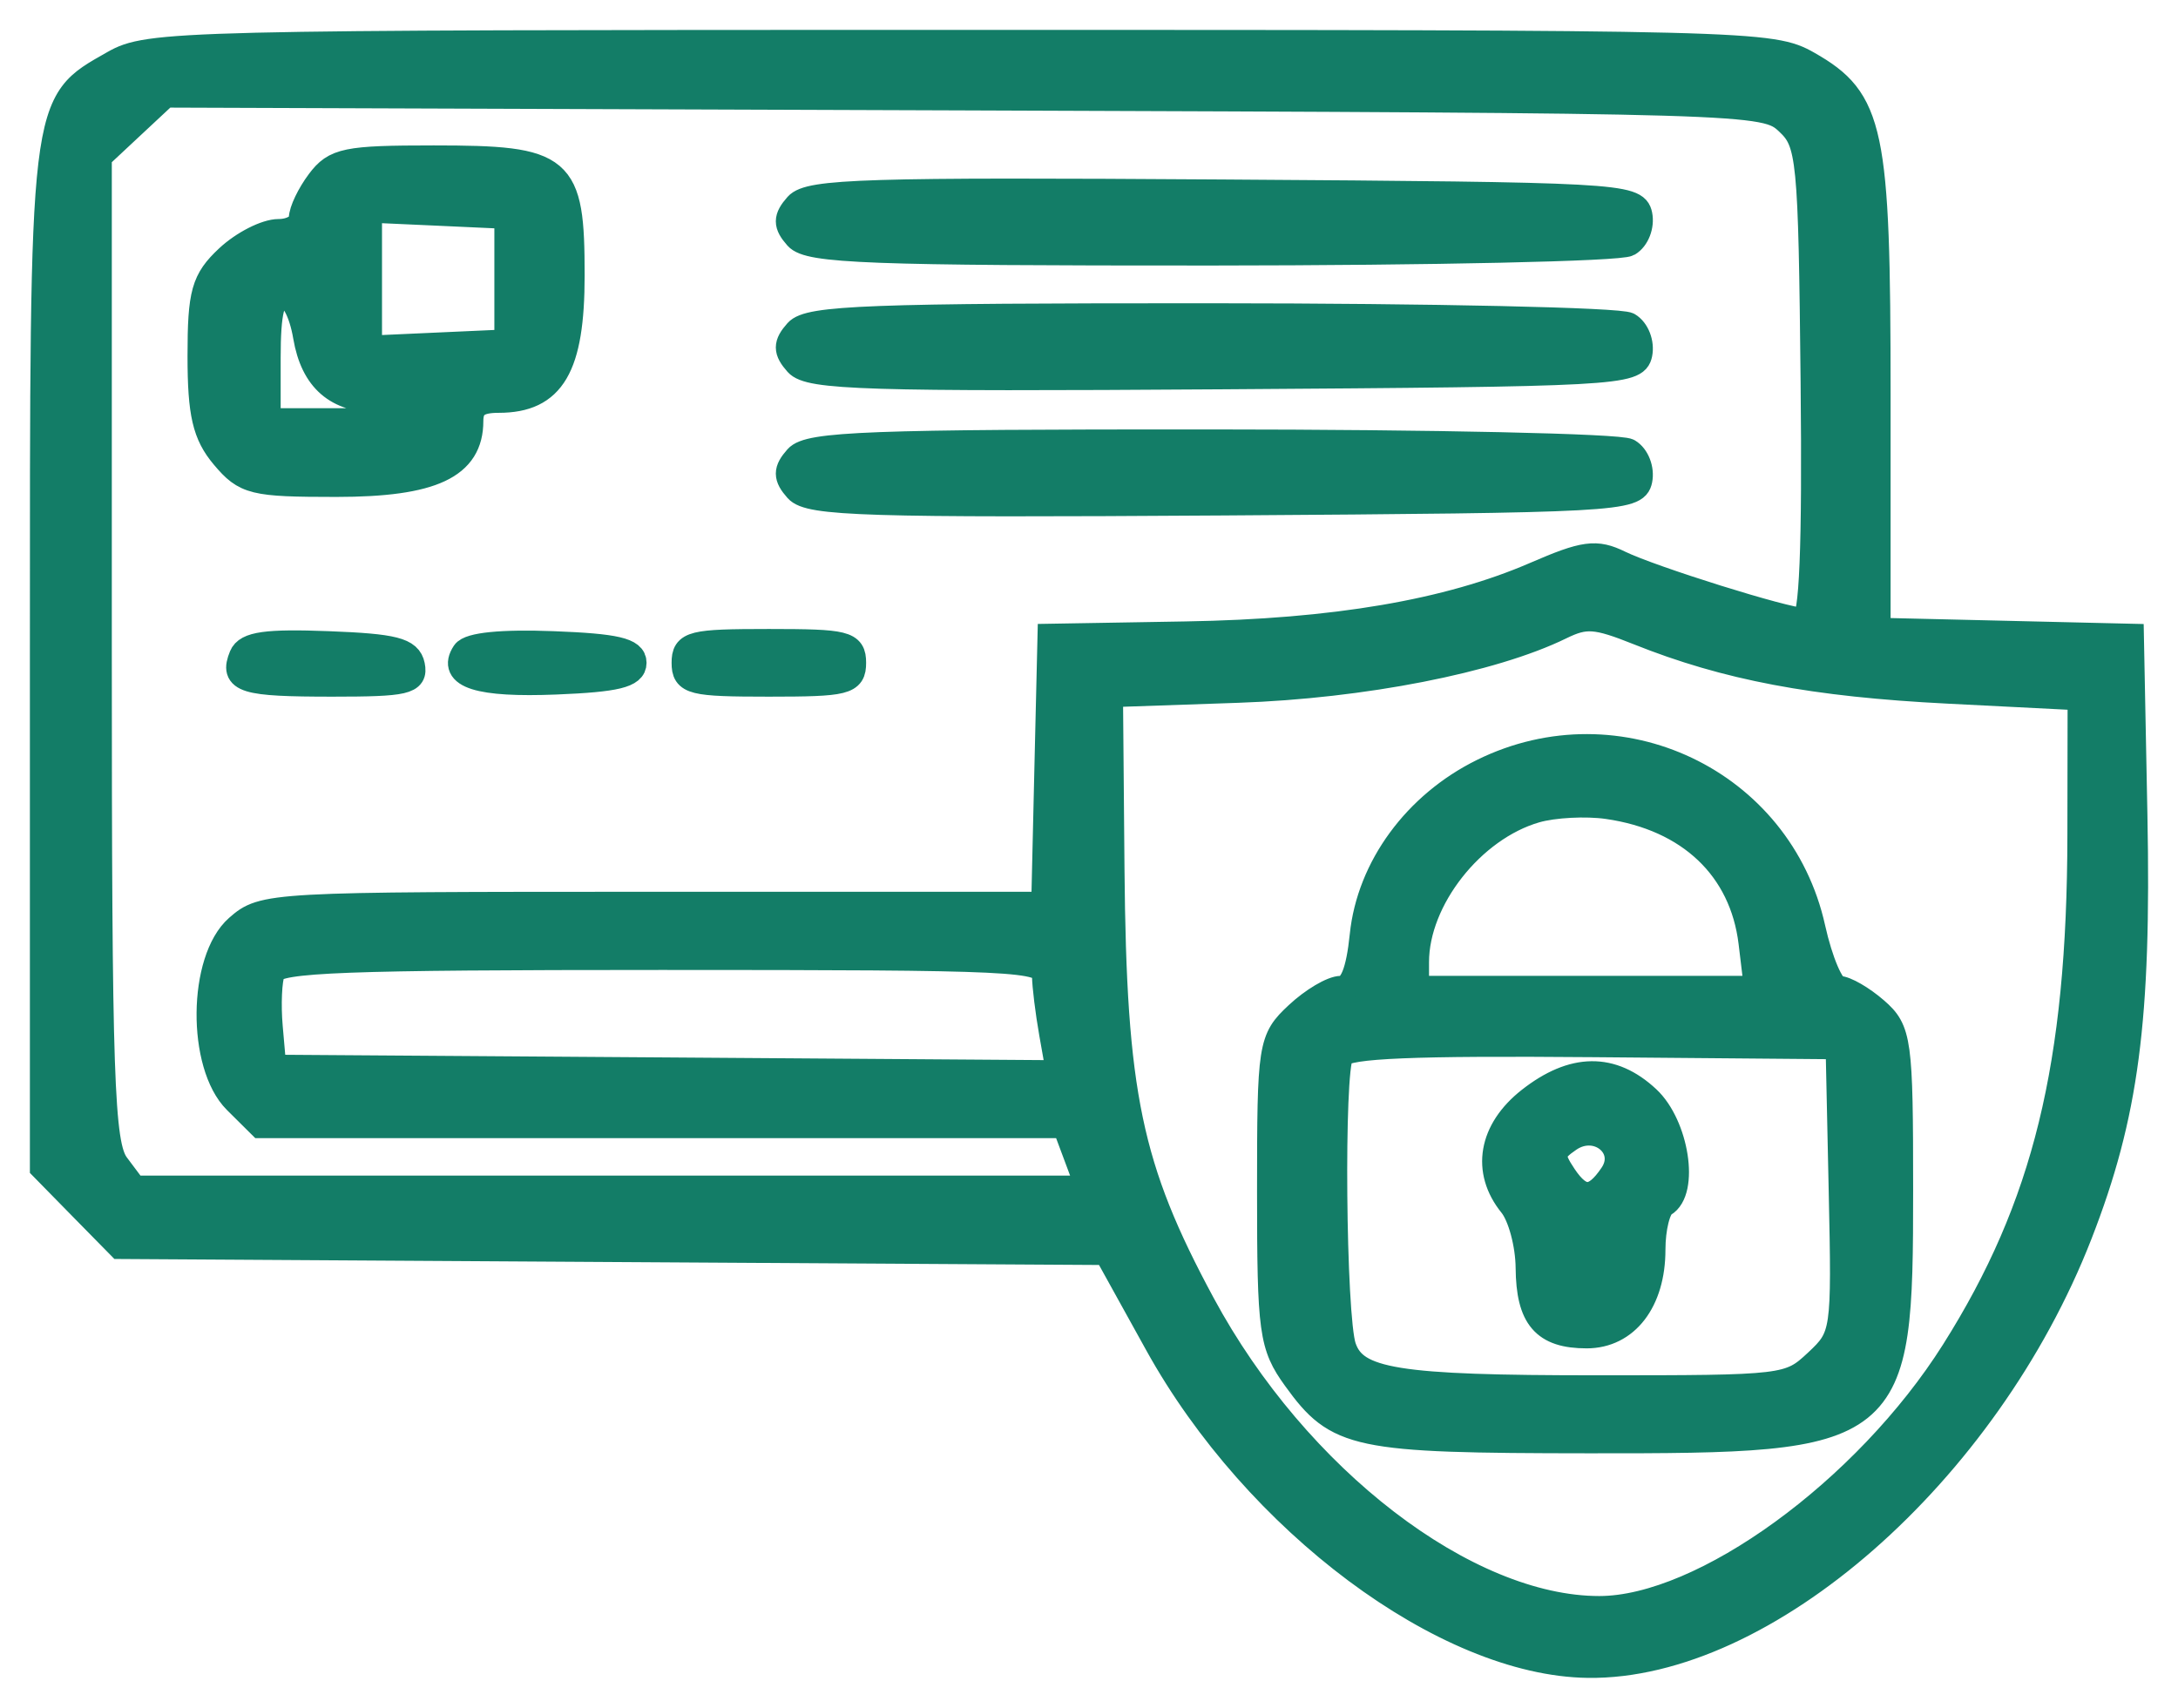 <svg width="51" height="40" viewBox="0 0 51 40" fill="none" xmlns="http://www.w3.org/2000/svg">
<mask id="path-1-outside-1_2248_10807" maskUnits="userSpaceOnUse" x="0" y="0" width="51" height="40" fill="black">
<rect fill="white" width="51" height="40"/>
<path fill-rule="evenodd" clip-rule="evenodd" d="M2.661 1.481C0.971 2.443 1 2.197 1 15.392V27.349L1.902 28.269L2.805 29.188L14.358 29.259L25.912 29.329L27.099 31.474C29.404 35.642 33.844 38.955 37.183 38.999C41.323 39.054 46.511 34.508 48.693 28.912C49.782 26.119 50.077 23.875 49.984 19.094L49.902 14.909L46.936 14.839L43.97 14.769V9.23C43.97 3.034 43.825 2.343 42.339 1.497C41.485 1.011 41.059 1 22.485 1C4.124 1 3.477 1.016 2.661 1.481ZM3.094 2.944L2.318 3.669V15.204C2.318 25.246 2.371 26.811 2.729 27.287L3.139 27.834H14.314H25.489L25.214 27.096L24.938 26.357H15.519H6.101L5.527 25.787C4.678 24.943 4.7 22.48 5.564 21.722C6.167 21.194 6.293 21.187 15.311 21.187H24.447L24.52 18.048L24.594 14.909L27.758 14.855C31.247 14.797 33.91 14.343 35.949 13.459C37.102 12.959 37.374 12.922 37.926 13.192C38.673 13.556 41.816 14.539 42.234 14.539C42.433 14.539 42.503 12.837 42.463 8.953C42.409 3.679 42.375 3.338 41.862 2.86C41.326 2.358 41.102 2.352 22.595 2.286L3.87 2.22L3.094 2.944ZM7.474 4.254C7.248 4.555 7.063 4.942 7.063 5.115C7.063 5.288 6.821 5.43 6.524 5.43C6.228 5.43 5.694 5.702 5.338 6.034C4.776 6.559 4.691 6.862 4.691 8.34C4.691 9.688 4.804 10.176 5.237 10.69C5.745 11.293 5.93 11.339 7.873 11.339C10.127 11.339 11.018 10.92 11.018 9.861C11.018 9.5 11.194 9.369 11.677 9.369C12.939 9.369 13.39 8.601 13.39 6.453C13.39 3.879 13.187 3.706 10.155 3.706C8.107 3.706 7.844 3.76 7.474 4.254ZM18.665 4.811C18.401 5.109 18.401 5.258 18.663 5.553C18.943 5.869 20.353 5.922 28.383 5.919C33.549 5.916 37.935 5.82 38.13 5.704C38.326 5.589 38.443 5.286 38.391 5.031C38.3 4.59 37.851 4.565 28.646 4.504C20.298 4.448 18.952 4.489 18.665 4.811ZM8.645 6.538V8.161L10.261 8.088L11.876 8.015V6.538V5.061L10.261 4.987L8.645 4.914V6.538ZM6.272 8.384V9.861H8.002C9.087 9.861 9.67 9.77 9.568 9.615C9.478 9.48 9.167 9.369 8.876 9.369C7.886 9.369 7.336 8.892 7.163 7.884C7.063 7.296 6.852 6.907 6.634 6.907C6.368 6.907 6.272 7.297 6.272 8.384ZM18.663 7.769C18.401 8.063 18.401 8.213 18.665 8.51C18.952 8.832 20.298 8.874 28.646 8.818C37.851 8.757 38.3 8.732 38.391 8.291C38.443 8.036 38.326 7.733 38.13 7.617C37.935 7.502 33.549 7.405 28.383 7.403C20.353 7.4 18.943 7.453 18.663 7.769ZM18.663 10.723C18.401 11.018 18.401 11.168 18.665 11.465C18.952 11.787 20.298 11.828 28.646 11.773C37.851 11.711 38.3 11.687 38.391 11.245C38.443 10.991 38.326 10.688 38.13 10.572C37.935 10.456 33.549 10.36 28.383 10.358C20.353 10.354 18.943 10.407 18.663 10.723ZM36.546 14.681C34.942 15.466 31.908 16.06 28.986 16.161L25.996 16.264L26.031 20.348C26.077 25.636 26.435 27.352 28.156 30.544C30.359 34.63 34.333 37.683 37.449 37.682C39.88 37.681 43.694 34.911 45.752 31.65C47.896 28.254 48.702 24.961 48.71 19.562L48.715 16.338L45.618 16.181C42.475 16.023 40.424 15.635 38.361 14.809C37.374 14.414 37.128 14.396 36.546 14.681ZM5.664 15.367C5.432 15.931 5.711 16.017 7.786 16.017C9.503 16.017 9.727 15.964 9.65 15.586C9.578 15.232 9.227 15.142 7.686 15.083C6.242 15.028 5.776 15.093 5.664 15.367ZM10.878 15.289C10.526 15.822 11.214 16.04 13.021 15.967C14.427 15.91 14.84 15.81 14.84 15.524C14.84 15.237 14.42 15.139 12.951 15.083C11.754 15.037 10.995 15.113 10.878 15.289ZM16.026 15.524C16.026 15.973 16.202 16.017 18.004 16.017C19.805 16.017 19.981 15.973 19.981 15.524C19.981 15.075 19.805 15.032 18.004 15.032C16.202 15.032 16.026 15.075 16.026 15.524ZM34.719 18.067C33.151 18.839 32.069 20.318 31.905 21.908C31.817 22.765 31.659 23.156 31.403 23.156C31.197 23.156 30.738 23.428 30.382 23.761C29.755 24.346 29.735 24.474 29.735 27.91C29.735 31.192 29.779 31.516 30.336 32.287C31.317 33.647 31.733 33.735 37.207 33.739C44.39 33.745 44.498 33.658 44.498 27.867C44.498 24.371 44.465 24.132 43.92 23.658C43.603 23.382 43.212 23.156 43.051 23.156C42.889 23.156 42.617 22.518 42.444 21.738C41.682 18.293 37.903 16.497 34.719 18.067ZM35.961 18.972C34.468 19.404 33.162 21.066 33.162 22.533V23.156H37.15H41.139L41.009 22.078C40.798 20.334 39.559 19.159 37.643 18.884C37.136 18.811 36.379 18.851 35.961 18.972ZM6.378 22.761C6.301 22.95 6.275 23.532 6.321 24.054L6.404 25.003L15.6 25.067L24.796 25.132L24.632 24.206C24.542 23.696 24.467 23.086 24.465 22.849C24.463 22.447 23.858 22.418 15.491 22.418C8.06 22.418 6.495 22.477 6.378 22.761ZM31.398 24.707C31.164 25.058 31.214 30.837 31.457 31.552C31.73 32.357 32.689 32.512 37.409 32.512C41.824 32.512 41.894 32.504 42.54 31.901C43.181 31.301 43.193 31.223 43.121 27.9L43.048 24.51L37.321 24.461C33.102 24.425 31.543 24.489 31.398 24.707ZM35.818 25.763C34.916 26.472 34.751 27.424 35.394 28.218C35.607 28.481 35.785 29.144 35.79 29.693C35.8 30.863 36.158 31.281 37.154 31.281C38.079 31.281 38.698 30.475 38.698 29.271C38.698 28.767 38.816 28.287 38.962 28.203C39.489 27.899 39.25 26.357 38.578 25.73C37.746 24.953 36.836 24.964 35.818 25.763ZM36.743 26.68C36.323 26.968 36.307 27.075 36.621 27.545C37.02 28.141 37.336 28.133 37.752 27.516C38.183 26.878 37.402 26.231 36.743 26.68Z"/>
</mask>
<path fill-rule="evenodd" clip-rule="evenodd" d="M2.661 1.481C0.971 2.443 1 2.197 1 15.392V27.349L1.902 28.269L2.805 29.188L14.358 29.259L25.912 29.329L27.099 31.474C29.404 35.642 33.844 38.955 37.183 38.999C41.323 39.054 46.511 34.508 48.693 28.912C49.782 26.119 50.077 23.875 49.984 19.094L49.902 14.909L46.936 14.839L43.97 14.769V9.23C43.97 3.034 43.825 2.343 42.339 1.497C41.485 1.011 41.059 1 22.485 1C4.124 1 3.477 1.016 2.661 1.481ZM3.094 2.944L2.318 3.669V15.204C2.318 25.246 2.371 26.811 2.729 27.287L3.139 27.834H14.314H25.489L25.214 27.096L24.938 26.357H15.519H6.101L5.527 25.787C4.678 24.943 4.7 22.48 5.564 21.722C6.167 21.194 6.293 21.187 15.311 21.187H24.447L24.52 18.048L24.594 14.909L27.758 14.855C31.247 14.797 33.91 14.343 35.949 13.459C37.102 12.959 37.374 12.922 37.926 13.192C38.673 13.556 41.816 14.539 42.234 14.539C42.433 14.539 42.503 12.837 42.463 8.953C42.409 3.679 42.375 3.338 41.862 2.86C41.326 2.358 41.102 2.352 22.595 2.286L3.87 2.22L3.094 2.944ZM7.474 4.254C7.248 4.555 7.063 4.942 7.063 5.115C7.063 5.288 6.821 5.43 6.524 5.43C6.228 5.43 5.694 5.702 5.338 6.034C4.776 6.559 4.691 6.862 4.691 8.34C4.691 9.688 4.804 10.176 5.237 10.69C5.745 11.293 5.93 11.339 7.873 11.339C10.127 11.339 11.018 10.92 11.018 9.861C11.018 9.5 11.194 9.369 11.677 9.369C12.939 9.369 13.39 8.601 13.39 6.453C13.39 3.879 13.187 3.706 10.155 3.706C8.107 3.706 7.844 3.76 7.474 4.254ZM18.665 4.811C18.401 5.109 18.401 5.258 18.663 5.553C18.943 5.869 20.353 5.922 28.383 5.919C33.549 5.916 37.935 5.82 38.13 5.704C38.326 5.589 38.443 5.286 38.391 5.031C38.3 4.59 37.851 4.565 28.646 4.504C20.298 4.448 18.952 4.489 18.665 4.811ZM8.645 6.538V8.161L10.261 8.088L11.876 8.015V6.538V5.061L10.261 4.987L8.645 4.914V6.538ZM6.272 8.384V9.861H8.002C9.087 9.861 9.67 9.77 9.568 9.615C9.478 9.48 9.167 9.369 8.876 9.369C7.886 9.369 7.336 8.892 7.163 7.884C7.063 7.296 6.852 6.907 6.634 6.907C6.368 6.907 6.272 7.297 6.272 8.384ZM18.663 7.769C18.401 8.063 18.401 8.213 18.665 8.51C18.952 8.832 20.298 8.874 28.646 8.818C37.851 8.757 38.3 8.732 38.391 8.291C38.443 8.036 38.326 7.733 38.13 7.617C37.935 7.502 33.549 7.405 28.383 7.403C20.353 7.4 18.943 7.453 18.663 7.769ZM18.663 10.723C18.401 11.018 18.401 11.168 18.665 11.465C18.952 11.787 20.298 11.828 28.646 11.773C37.851 11.711 38.3 11.687 38.391 11.245C38.443 10.991 38.326 10.688 38.13 10.572C37.935 10.456 33.549 10.36 28.383 10.358C20.353 10.354 18.943 10.407 18.663 10.723ZM36.546 14.681C34.942 15.466 31.908 16.06 28.986 16.161L25.996 16.264L26.031 20.348C26.077 25.636 26.435 27.352 28.156 30.544C30.359 34.63 34.333 37.683 37.449 37.682C39.88 37.681 43.694 34.911 45.752 31.65C47.896 28.254 48.702 24.961 48.71 19.562L48.715 16.338L45.618 16.181C42.475 16.023 40.424 15.635 38.361 14.809C37.374 14.414 37.128 14.396 36.546 14.681ZM5.664 15.367C5.432 15.931 5.711 16.017 7.786 16.017C9.503 16.017 9.727 15.964 9.65 15.586C9.578 15.232 9.227 15.142 7.686 15.083C6.242 15.028 5.776 15.093 5.664 15.367ZM10.878 15.289C10.526 15.822 11.214 16.04 13.021 15.967C14.427 15.91 14.84 15.81 14.84 15.524C14.84 15.237 14.42 15.139 12.951 15.083C11.754 15.037 10.995 15.113 10.878 15.289ZM16.026 15.524C16.026 15.973 16.202 16.017 18.004 16.017C19.805 16.017 19.981 15.973 19.981 15.524C19.981 15.075 19.805 15.032 18.004 15.032C16.202 15.032 16.026 15.075 16.026 15.524ZM34.719 18.067C33.151 18.839 32.069 20.318 31.905 21.908C31.817 22.765 31.659 23.156 31.403 23.156C31.197 23.156 30.738 23.428 30.382 23.761C29.755 24.346 29.735 24.474 29.735 27.91C29.735 31.192 29.779 31.516 30.336 32.287C31.317 33.647 31.733 33.735 37.207 33.739C44.39 33.745 44.498 33.658 44.498 27.867C44.498 24.371 44.465 24.132 43.92 23.658C43.603 23.382 43.212 23.156 43.051 23.156C42.889 23.156 42.617 22.518 42.444 21.738C41.682 18.293 37.903 16.497 34.719 18.067ZM35.961 18.972C34.468 19.404 33.162 21.066 33.162 22.533V23.156H37.15H41.139L41.009 22.078C40.798 20.334 39.559 19.159 37.643 18.884C37.136 18.811 36.379 18.851 35.961 18.972ZM6.378 22.761C6.301 22.95 6.275 23.532 6.321 24.054L6.404 25.003L15.6 25.067L24.796 25.132L24.632 24.206C24.542 23.696 24.467 23.086 24.465 22.849C24.463 22.447 23.858 22.418 15.491 22.418C8.06 22.418 6.495 22.477 6.378 22.761ZM31.398 24.707C31.164 25.058 31.214 30.837 31.457 31.552C31.73 32.357 32.689 32.512 37.409 32.512C41.824 32.512 41.894 32.504 42.54 31.901C43.181 31.301 43.193 31.223 43.121 27.9L43.048 24.51L37.321 24.461C33.102 24.425 31.543 24.489 31.398 24.707ZM35.818 25.763C34.916 26.472 34.751 27.424 35.394 28.218C35.607 28.481 35.785 29.144 35.79 29.693C35.8 30.863 36.158 31.281 37.154 31.281C38.079 31.281 38.698 30.475 38.698 29.271C38.698 28.767 38.816 28.287 38.962 28.203C39.489 27.899 39.25 26.357 38.578 25.73C37.746 24.953 36.836 24.964 35.818 25.763ZM36.743 26.68C36.323 26.968 36.307 27.075 36.621 27.545C37.02 28.141 37.336 28.133 37.752 27.516C38.183 26.878 37.402 26.231 36.743 26.68Z" fill="#137D67"/>
<path fill-rule="evenodd" clip-rule="evenodd" d="M2.661 1.481C0.971 2.443 1 2.197 1 15.392V27.349L1.902 28.269L2.805 29.188L14.358 29.259L25.912 29.329L27.099 31.474C29.404 35.642 33.844 38.955 37.183 38.999C41.323 39.054 46.511 34.508 48.693 28.912C49.782 26.119 50.077 23.875 49.984 19.094L49.902 14.909L46.936 14.839L43.97 14.769V9.23C43.97 3.034 43.825 2.343 42.339 1.497C41.485 1.011 41.059 1 22.485 1C4.124 1 3.477 1.016 2.661 1.481ZM3.094 2.944L2.318 3.669V15.204C2.318 25.246 2.371 26.811 2.729 27.287L3.139 27.834H14.314H25.489L25.214 27.096L24.938 26.357H15.519H6.101L5.527 25.787C4.678 24.943 4.7 22.48 5.564 21.722C6.167 21.194 6.293 21.187 15.311 21.187H24.447L24.52 18.048L24.594 14.909L27.758 14.855C31.247 14.797 33.91 14.343 35.949 13.459C37.102 12.959 37.374 12.922 37.926 13.192C38.673 13.556 41.816 14.539 42.234 14.539C42.433 14.539 42.503 12.837 42.463 8.953C42.409 3.679 42.375 3.338 41.862 2.86C41.326 2.358 41.102 2.352 22.595 2.286L3.87 2.22L3.094 2.944ZM7.474 4.254C7.248 4.555 7.063 4.942 7.063 5.115C7.063 5.288 6.821 5.43 6.524 5.43C6.228 5.43 5.694 5.702 5.338 6.034C4.776 6.559 4.691 6.862 4.691 8.34C4.691 9.688 4.804 10.176 5.237 10.69C5.745 11.293 5.93 11.339 7.873 11.339C10.127 11.339 11.018 10.92 11.018 9.861C11.018 9.5 11.194 9.369 11.677 9.369C12.939 9.369 13.39 8.601 13.39 6.453C13.39 3.879 13.187 3.706 10.155 3.706C8.107 3.706 7.844 3.76 7.474 4.254ZM18.665 4.811C18.401 5.109 18.401 5.258 18.663 5.553C18.943 5.869 20.353 5.922 28.383 5.919C33.549 5.916 37.935 5.82 38.13 5.704C38.326 5.589 38.443 5.286 38.391 5.031C38.3 4.59 37.851 4.565 28.646 4.504C20.298 4.448 18.952 4.489 18.665 4.811ZM8.645 6.538V8.161L10.261 8.088L11.876 8.015V6.538V5.061L10.261 4.987L8.645 4.914V6.538ZM6.272 8.384V9.861H8.002C9.087 9.861 9.67 9.77 9.568 9.615C9.478 9.48 9.167 9.369 8.876 9.369C7.886 9.369 7.336 8.892 7.163 7.884C7.063 7.296 6.852 6.907 6.634 6.907C6.368 6.907 6.272 7.297 6.272 8.384ZM18.663 7.769C18.401 8.063 18.401 8.213 18.665 8.51C18.952 8.832 20.298 8.874 28.646 8.818C37.851 8.757 38.3 8.732 38.391 8.291C38.443 8.036 38.326 7.733 38.13 7.617C37.935 7.502 33.549 7.405 28.383 7.403C20.353 7.4 18.943 7.453 18.663 7.769ZM18.663 10.723C18.401 11.018 18.401 11.168 18.665 11.465C18.952 11.787 20.298 11.828 28.646 11.773C37.851 11.711 38.3 11.687 38.391 11.245C38.443 10.991 38.326 10.688 38.13 10.572C37.935 10.456 33.549 10.36 28.383 10.358C20.353 10.354 18.943 10.407 18.663 10.723ZM36.546 14.681C34.942 15.466 31.908 16.06 28.986 16.161L25.996 16.264L26.031 20.348C26.077 25.636 26.435 27.352 28.156 30.544C30.359 34.63 34.333 37.683 37.449 37.682C39.88 37.681 43.694 34.911 45.752 31.65C47.896 28.254 48.702 24.961 48.71 19.562L48.715 16.338L45.618 16.181C42.475 16.023 40.424 15.635 38.361 14.809C37.374 14.414 37.128 14.396 36.546 14.681ZM5.664 15.367C5.432 15.931 5.711 16.017 7.786 16.017C9.503 16.017 9.727 15.964 9.65 15.586C9.578 15.232 9.227 15.142 7.686 15.083C6.242 15.028 5.776 15.093 5.664 15.367ZM10.878 15.289C10.526 15.822 11.214 16.04 13.021 15.967C14.427 15.91 14.84 15.81 14.84 15.524C14.84 15.237 14.42 15.139 12.951 15.083C11.754 15.037 10.995 15.113 10.878 15.289ZM16.026 15.524C16.026 15.973 16.202 16.017 18.004 16.017C19.805 16.017 19.981 15.973 19.981 15.524C19.981 15.075 19.805 15.032 18.004 15.032C16.202 15.032 16.026 15.075 16.026 15.524ZM34.719 18.067C33.151 18.839 32.069 20.318 31.905 21.908C31.817 22.765 31.659 23.156 31.403 23.156C31.197 23.156 30.738 23.428 30.382 23.761C29.755 24.346 29.735 24.474 29.735 27.91C29.735 31.192 29.779 31.516 30.336 32.287C31.317 33.647 31.733 33.735 37.207 33.739C44.39 33.745 44.498 33.658 44.498 27.867C44.498 24.371 44.465 24.132 43.92 23.658C43.603 23.382 43.212 23.156 43.051 23.156C42.889 23.156 42.617 22.518 42.444 21.738C41.682 18.293 37.903 16.497 34.719 18.067ZM35.961 18.972C34.468 19.404 33.162 21.066 33.162 22.533V23.156H37.15H41.139L41.009 22.078C40.798 20.334 39.559 19.159 37.643 18.884C37.136 18.811 36.379 18.851 35.961 18.972ZM6.378 22.761C6.301 22.95 6.275 23.532 6.321 24.054L6.404 25.003L15.6 25.067L24.796 25.132L24.632 24.206C24.542 23.696 24.467 23.086 24.465 22.849C24.463 22.447 23.858 22.418 15.491 22.418C8.06 22.418 6.495 22.477 6.378 22.761ZM31.398 24.707C31.164 25.058 31.214 30.837 31.457 31.552C31.73 32.357 32.689 32.512 37.409 32.512C41.824 32.512 41.894 32.504 42.54 31.901C43.181 31.301 43.193 31.223 43.121 27.9L43.048 24.51L37.321 24.461C33.102 24.425 31.543 24.489 31.398 24.707ZM35.818 25.763C34.916 26.472 34.751 27.424 35.394 28.218C35.607 28.481 35.785 29.144 35.79 29.693C35.8 30.863 36.158 31.281 37.154 31.281C38.079 31.281 38.698 30.475 38.698 29.271C38.698 28.767 38.816 28.287 38.962 28.203C39.489 27.899 39.25 26.357 38.578 25.73C37.746 24.953 36.836 24.964 35.818 25.763ZM36.743 26.68C36.323 26.968 36.307 27.075 36.621 27.545C37.02 28.141 37.336 28.133 37.752 27.516C38.183 26.878 37.402 26.231 36.743 26.68Z" stroke="#137D67" stroke-width="0.6" mask="url(#path-1-outside-1_2248_10807)"/>
</svg>
